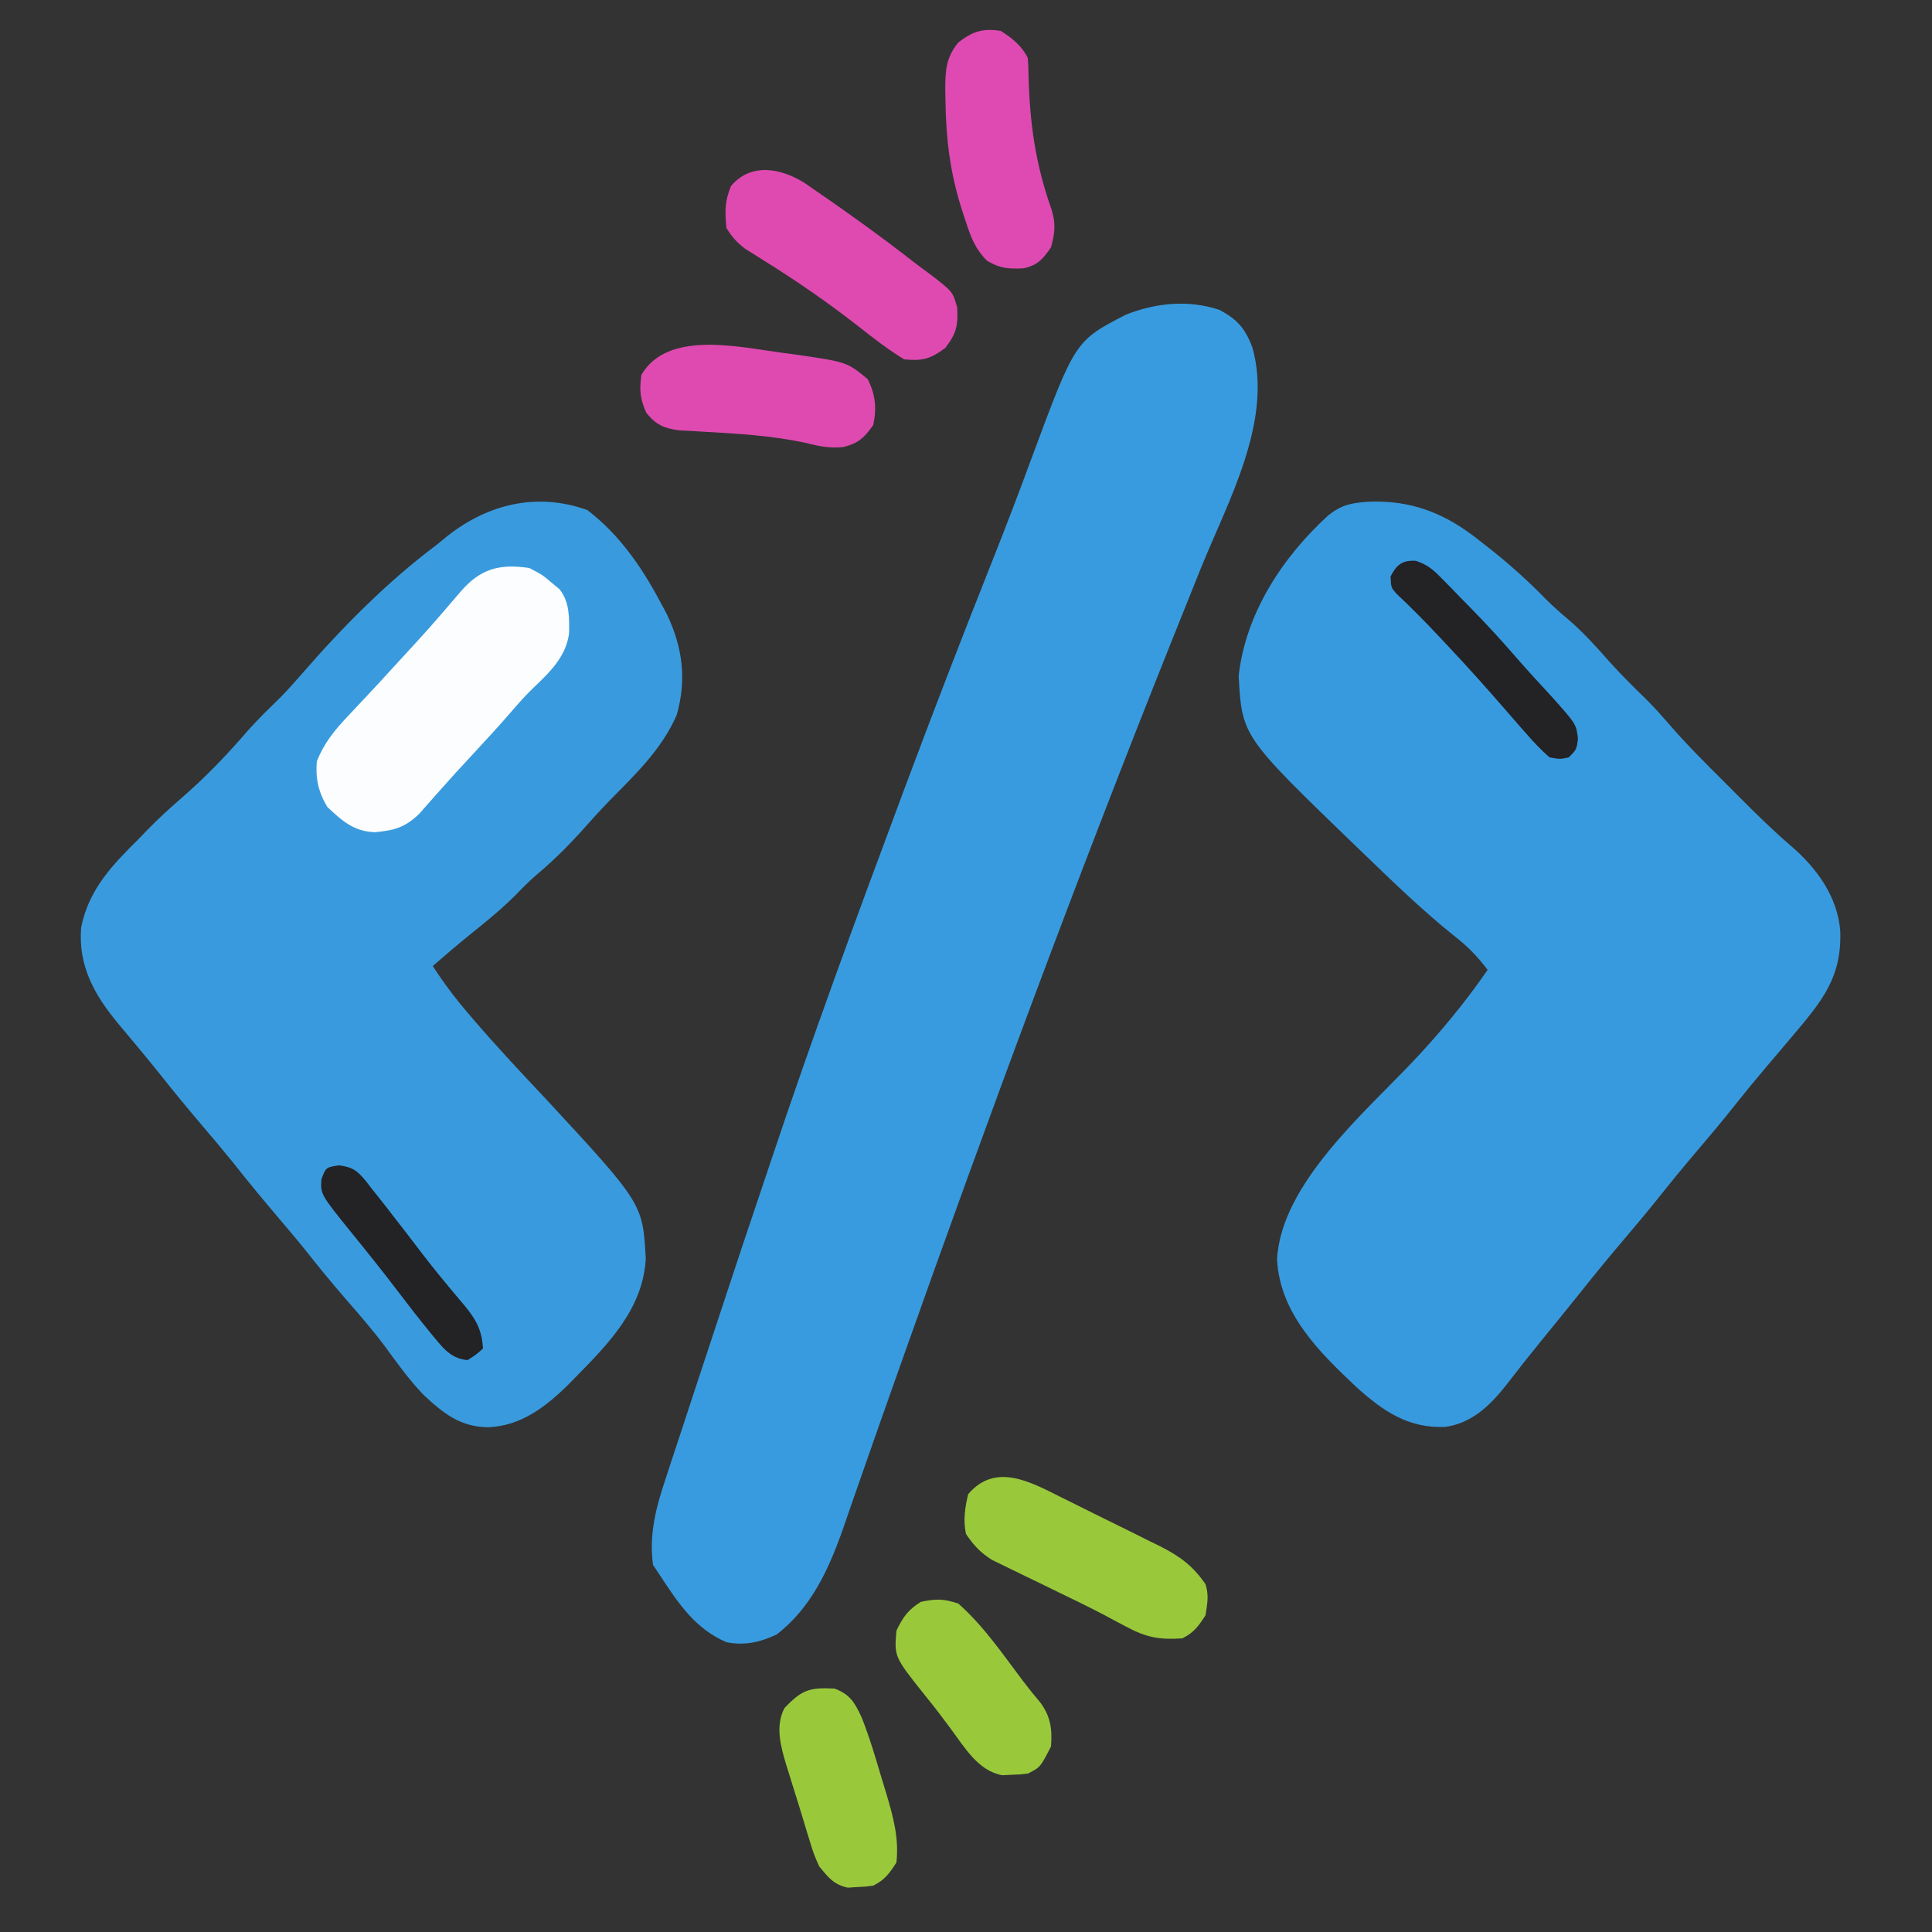 <?xml version="1.0" encoding="UTF-8"?>
<svg version="1.1" xmlns="http://www.w3.org/2000/svg" width="500" height="500">
<rect width="100%" height="100%" fill="#333333" stroke="none"/>
<path d="M0 0 C11.446 -0.534 20.326 3.061 29.113 10.148 C30.032 10.866 30.951 11.584 31.898 12.324 C36.98 16.371 41.705 20.593 46.223 25.258 C48.09 27.125 50.032 28.823 52.051 30.523 C55.978 33.9 59.336 37.652 62.754 41.535 C65.889 45.007 69.207 48.27 72.559 51.531 C74.533 53.554 76.369 55.588 78.203 57.73 C82.582 62.778 87.297 67.482 92.029 72.194 C93.548 73.708 95.062 75.228 96.576 76.748 C100.806 80.98 105.04 85.159 109.594 89.047 C116.235 94.739 121.567 102.045 122.359 110.898 C122.859 123.009 117.678 129.195 110.113 138.148 C109.68 138.661 109.247 139.174 108.801 139.702 C106.931 141.914 105.059 144.125 103.181 146.331 C100.436 149.561 97.746 152.825 95.113 156.148 C91.565 160.628 87.884 164.982 84.18 169.332 C81.436 172.563 78.746 175.825 76.113 179.148 C73.023 183.05 69.839 186.859 66.613 190.648 C62.777 195.158 59.019 199.715 55.34 204.355 C51.894 208.677 48.401 212.96 44.904 217.241 C41.788 221.062 38.743 224.925 35.738 228.836 C31.642 233.98 26.992 238.45 20.203 239.422 C10.619 239.874 4.027 235.346 -2.887 229.086 C-12.554 219.978 -22.654 210.071 -23.387 196.086 C-22.392 176.672 -0.803 158.159 11.734 144.919 C18.786 137.44 25.277 129.621 31.113 121.148 C28.491 117.674 25.868 114.989 22.426 112.336 C14.221 105.744 6.683 98.452 -0.887 91.148 C-1.629 90.435 -2.37 89.722 -3.135 88.987 C-32.453 60.681 -32.453 60.681 -33.324 45.086 C-31.521 28.859 -22.012 14.392 -10.137 3.523 C-6.748 0.831 -4.268 0.336 0 0 Z " fill="#389ADE" transform="translate(353.887,129.852)"/>
<path d="M0 0 C8.337 6.365 14.119 14.813 19 24 C19.529 24.99 20.057 25.98 20.602 27 C24.652 35.508 25.746 43.876 23.137 53.027 C19.295 61.889 12.438 68.405 5.763 75.184 C3.139 77.887 0.639 80.695 -1.875 83.5 C-5.456 87.423 -9.116 91.023 -13.184 94.434 C-14.999 95.999 -16.649 97.649 -18.312 99.375 C-22.059 103.19 -26.172 106.493 -30.332 109.844 C-33.615 112.497 -36.811 115.236 -40 118 C-37.255 122.263 -34.3 126.208 -31 130.062 C-30.526 130.62 -30.052 131.177 -29.563 131.751 C-23.487 138.838 -17.101 145.649 -10.699 152.441 C14.348 179.503 14.348 179.503 15.121 193.727 C14.435 206.613 5.595 215.625 -3 224.375 C-3.569 224.958 -4.138 225.541 -4.724 226.142 C-10.667 232.018 -17.074 237.023 -25.688 237.375 C-32.943 237.28 -37.308 233.738 -42.438 228.938 C-46.178 225.028 -49.281 220.673 -52.477 216.316 C-55.656 212.062 -59.146 208.083 -62.625 204.074 C-66.173 199.983 -69.585 195.808 -72.941 191.559 C-75.408 188.493 -77.949 185.496 -80.5 182.5 C-84.391 177.931 -88.179 173.298 -91.906 168.594 C-94.388 165.519 -96.939 162.508 -99.5 159.5 C-103.333 154.994 -107.093 150.446 -110.758 145.801 C-112.562 143.547 -114.392 141.322 -116.242 139.105 C-116.82 138.408 -117.398 137.712 -117.993 136.993 C-119.133 135.618 -120.28 134.248 -121.433 132.884 C-127.635 125.375 -131.791 117.972 -131 108 C-128.959 98.047 -122.95 91.9 -116 85 C-115.014 83.977 -115.014 83.977 -114.008 82.934 C-111.149 79.989 -108.167 77.246 -105.062 74.562 C-98.824 69.167 -93.218 63.317 -87.848 57.066 C-85.165 54.066 -82.294 51.27 -79.406 48.469 C-77.461 46.473 -75.644 44.45 -73.828 42.34 C-63.365 30.291 -51.787 18.58 -39 9 C-38.116 8.276 -37.231 7.551 -36.32 6.805 C-25.663 -1.619 -12.978 -4.647 0 0 Z " fill="#399BDE" transform="translate(152,132)"/>
<path d="M0 0 C4.628 2.44 6.644 4.754 8.516 9.609 C14.01 28.7 2.173 49.664 -4.813 66.954 C-6.97 72.298 -9.108 77.65 -11.25 83 C-11.496 83.615 -11.742 84.229 -11.996 84.862 C-36.863 146.981 -60.11 209.74 -82.438 272.812 C-82.798 273.831 -83.159 274.849 -83.53 275.899 C-88.258 289.248 -88.258 289.248 -92.929 302.617 C-93.619 304.602 -94.312 306.585 -95.006 308.568 C-95.794 310.821 -96.574 313.076 -97.345 315.334 C-101.015 325.786 -105.571 335.9 -114.562 342.812 C-118.88 344.847 -122.832 345.74 -127.562 344.812 C-135.534 341.398 -139.948 334.861 -144.562 327.812 C-145.553 326.327 -145.553 326.327 -146.562 324.812 C-147.637 316.879 -145.783 309.865 -143.266 302.41 C-142.921 301.347 -142.576 300.284 -142.221 299.189 C-141.1 295.746 -139.957 292.311 -138.812 288.875 C-138.026 286.475 -137.24 284.074 -136.456 281.673 C-134.523 275.769 -132.572 269.872 -130.613 263.977 C-129.406 260.341 -128.208 256.703 -127.011 253.064 C-124.389 245.092 -121.725 237.134 -119.037 229.183 C-118.03 226.202 -117.029 223.219 -116.033 220.235 C-105.556 188.844 -94.133 157.815 -82.562 126.812 C-82.21 125.867 -81.857 124.922 -81.494 123.948 C-74.155 104.271 -66.593 84.691 -58.833 65.177 C-55.291 56.262 -51.866 47.319 -48.562 38.312 C-37.317 8.02 -37.317 8.02 -24.188 1.25 C-16.486 -1.804 -8.025 -2.68 0 0 Z " fill="#389BDF" transform="translate(315.562,80.188)"/>
<path d="M0 0 C3.438 1.812 3.438 1.812 6 4 C6.598 4.495 7.196 4.99 7.812 5.5 C10.422 8.797 10.349 12.821 10.273 16.922 C9.462 23.086 5.108 27.125 0.836 31.207 C-0.943 32.944 -2.567 34.74 -4.188 36.625 C-7.799 40.81 -11.535 44.869 -15.3 48.916 C-17.914 51.728 -20.503 54.555 -23.043 57.434 C-23.53 57.98 -24.017 58.527 -24.519 59.091 C-25.861 60.601 -27.194 62.119 -28.527 63.637 C-32.207 67.154 -34.922 67.897 -39.938 68.375 C-45.38 68.221 -48.468 65.449 -52.312 61.812 C-54.582 58.03 -55.398 54.409 -55 50 C-53.101 45.293 -50.472 42.039 -47 38.375 C-46.013 37.323 -45.026 36.271 -44.039 35.219 C-43.535 34.686 -43.032 34.154 -42.513 33.605 C-40.107 31.053 -37.742 28.464 -35.375 25.875 C-34.693 25.131 -34.693 25.131 -33.997 24.372 C-25.709 15.361 -25.709 15.361 -17.75 6.062 C-12.615 0.146 -7.723 -1.139 0 0 Z " fill="#FCFDFE" transform="translate(137,147)"/>
<path d="M0 0 C1.459 0.987 2.907 1.992 4.344 3.012 C5.118 3.546 5.893 4.08 6.691 4.63 C9.092 6.298 11.471 7.992 13.844 9.699 C14.954 10.498 14.954 10.498 16.086 11.312 C20.16 14.264 24.173 17.282 28.137 20.38 C29.683 21.575 31.26 22.729 32.84 23.879 C38.429 28.221 38.429 28.221 39.555 32.234 C39.841 36.867 39.351 39.046 36.469 42.762 C32.638 45.589 30.629 46.159 25.844 45.699 C21.752 43.225 18.042 40.336 14.286 37.385 C6.271 31.092 -1.987 25.392 -10.643 20.014 C-11.449 19.507 -12.255 18.999 -13.086 18.477 C-13.8 18.036 -14.514 17.595 -15.25 17.14 C-17.405 15.511 -18.745 14.003 -20.156 11.699 C-20.567 7.384 -20.616 4.811 -18.969 0.824 C-13.795 -5.241 -6.179 -3.82 0 0 Z " fill="#DF4AB1" transform="translate(208.156,47.301)"/>
<path d="M0 0 C0.912 0.45 1.824 0.901 2.763 1.365 C4.686 2.318 6.606 3.276 8.525 4.238 C11.451 5.7 14.388 7.139 17.326 8.576 C19.197 9.508 21.068 10.441 22.938 11.375 C23.812 11.8 24.686 12.225 25.586 12.664 C30.768 15.293 34.079 17.719 37.402 22.52 C38.294 25.581 37.873 27.228 37.402 30.52 C35.609 33.33 34.384 35.029 31.402 36.52 C25.428 36.935 22.017 36.295 16.652 33.395 C15.278 32.665 13.903 31.937 12.527 31.211 C11.744 30.793 10.96 30.376 10.152 29.946 C6.889 28.253 3.586 26.648 0.277 25.047 C-1.629 24.119 -3.534 23.189 -5.439 22.26 C-6.705 21.644 -7.972 21.033 -9.242 20.425 C-11.048 19.558 -12.846 18.674 -14.645 17.789 C-15.695 17.28 -16.745 16.77 -17.827 16.245 C-20.869 14.35 -22.586 12.467 -24.598 9.52 C-25.361 6.045 -24.875 2.658 -24.035 -0.793 C-16.956 -9.103 -7.806 -3.897 0 0 Z " fill="#99C93B" transform="translate(274.598,387.48)"/>
<path d="M0 0 C2.922 1.834 5.433 3.865 7 7 C7.105 8.418 7.155 9.84 7.176 11.262 C7.482 23.746 8.938 34.386 13.133 46.188 C14.281 49.911 14.023 52.25 13 56 C10.943 59.022 9.501 60.69 5.844 61.445 C1.985 61.638 -0.191 61.48 -3.582 59.469 C-6.733 56.251 -7.829 53.169 -9.188 48.938 C-9.442 48.17 -9.696 47.403 -9.958 46.612 C-13.063 37.002 -14.177 28.215 -14.312 18.125 C-14.33 17.208 -14.348 16.291 -14.367 15.347 C-14.36 10.422 -14.257 6.969 -11 3 C-7.347 0.137 -4.608 -0.752 0 0 Z " fill="#DE4AB1" transform="translate(259,8)"/>
<path d="M0 0 C0.907 0.118 1.813 0.235 2.747 0.356 C16.692 2.359 16.692 2.359 22.062 6.812 C24.078 10.843 24.42 14.272 23.5 18.688 C21.144 22.014 19.666 23.392 15.707 24.395 C12.183 24.716 9.737 24.238 6.312 23.375 C-2.495 21.437 -11.316 20.925 -20.307 20.423 C-22.002 20.32 -22.002 20.32 -23.73 20.215 C-24.745 20.161 -25.76 20.106 -26.805 20.051 C-30.717 19.523 -32.782 18.585 -35.25 15.5 C-36.862 11.873 -37.053 9.625 -36.5 5.688 C-29.729 -5.909 -11.316 -1.507 0 0 Z " fill="#DF4AB1" transform="translate(202.5,91.312)"/>
<path d="M0 0 C3.968 1.522 5.206 3.593 6.982 7.445 C9.072 12.692 10.659 18.085 12.25 23.5 C12.614 24.685 12.977 25.869 13.352 27.09 C15.169 33.217 16.674 38.6 16 45 C14.206 47.81 12.981 49.509 10 51 C8.012 51.273 8.012 51.273 5.688 51.375 C4.928 51.424 4.169 51.473 3.387 51.523 C-0.257 50.724 -1.674 48.852 -4 46 C-5.406 42.828 -5.406 42.828 -6.5 39.25 C-6.699 38.607 -6.899 37.964 -7.104 37.301 C-7.528 35.925 -7.944 34.546 -8.353 33.166 C-9.021 30.931 -9.721 28.708 -10.426 26.484 C-10.889 24.99 -11.352 23.495 -11.812 22 C-12.032 21.307 -12.251 20.614 -12.477 19.899 C-13.931 15.035 -15.445 9.768 -12.977 5.039 C-8.478 0.333 -6.537 -0.338 0 0 Z " fill="#99C93B" transform="translate(216,437)"/>
<path d="M0 0 C6.485 5.7 11.55 13.141 16.738 20.02 C18.183 21.924 19.677 23.792 21.23 25.609 C23.905 29.223 24.351 32.564 24 37 C21.205 42.398 21.205 42.398 18 44 C16.012 44.238 16.012 44.238 13.688 44.312 C12.549 44.369 12.549 44.369 11.387 44.426 C5.083 43.301 1.549 37.072 -2.037 32.281 C-2.472 31.699 -2.907 31.118 -3.355 30.52 C-4.01 29.641 -4.01 29.641 -4.677 28.745 C-5.958 27.056 -7.276 25.406 -8.613 23.762 C-16.583 13.759 -16.583 13.759 -16 7 C-14.317 3.504 -12.982 1.611 -9.688 -0.438 C-5.773 -1.257 -3.871 -1.29 0 0 Z " fill="#99C93B" transform="translate(248,415)"/>
<path d="M0 0 C3.071 1.026 4.494 2.306 6.753 4.614 C7.518 5.386 8.282 6.159 9.07 6.955 C9.855 7.769 10.64 8.583 11.449 9.422 C12.226 10.209 13.003 10.996 13.804 11.807 C18.019 16.103 22.079 20.497 26.01 25.053 C29.011 28.52 32.139 31.871 35.242 35.246 C41.504 42.263 41.504 42.263 41.949 46.047 C41.574 48.86 41.574 48.86 39.574 50.86 C37.316 51.36 37.316 51.36 34.574 50.86 C32.391 48.909 30.584 47.066 28.699 44.86 C27.962 44.03 27.962 44.03 27.21 43.184 C25.65 41.421 24.111 39.642 22.574 37.86 C17.848 32.4 13.022 27.056 8.074 21.797 C7.449 21.129 6.823 20.46 6.179 19.772 C2.506 15.859 -1.234 12.062 -5.146 8.386 C-6.426 6.86 -6.426 6.86 -6.551 4.047 C-4.974 0.981 -3.497 -0.202 0 0 Z " fill="#232225" transform="translate(366.426,145.14)"/>
<path d="M0 0 C3.724 0.477 4.856 1.523 7.195 4.378 C7.631 4.948 8.067 5.518 8.516 6.105 C8.988 6.693 9.461 7.281 9.948 7.887 C11.408 9.716 12.839 11.563 14.266 13.418 C15.103 14.495 15.94 15.572 16.777 16.648 C17.992 18.223 19.206 19.797 20.405 21.384 C22.712 24.435 25.076 27.419 27.523 30.359 C28.073 31.025 28.622 31.69 29.188 32.375 C30.256 33.664 31.332 34.946 32.42 36.218 C35.451 39.897 36.957 42.493 37.266 47.418 C35.516 48.98 35.516 48.98 33.266 50.418 C28.484 49.979 26.468 46.636 23.523 43.191 C20.706 39.73 17.971 36.21 15.272 32.655 C11.406 27.562 7.411 22.579 3.376 17.619 C-4.806 7.489 -4.806 7.489 -4.547 3.605 C-3.396 0.506 -3.367 0.515 0 0 Z " fill="#232225" transform="translate(87.734,301.582)"/>
</svg>
